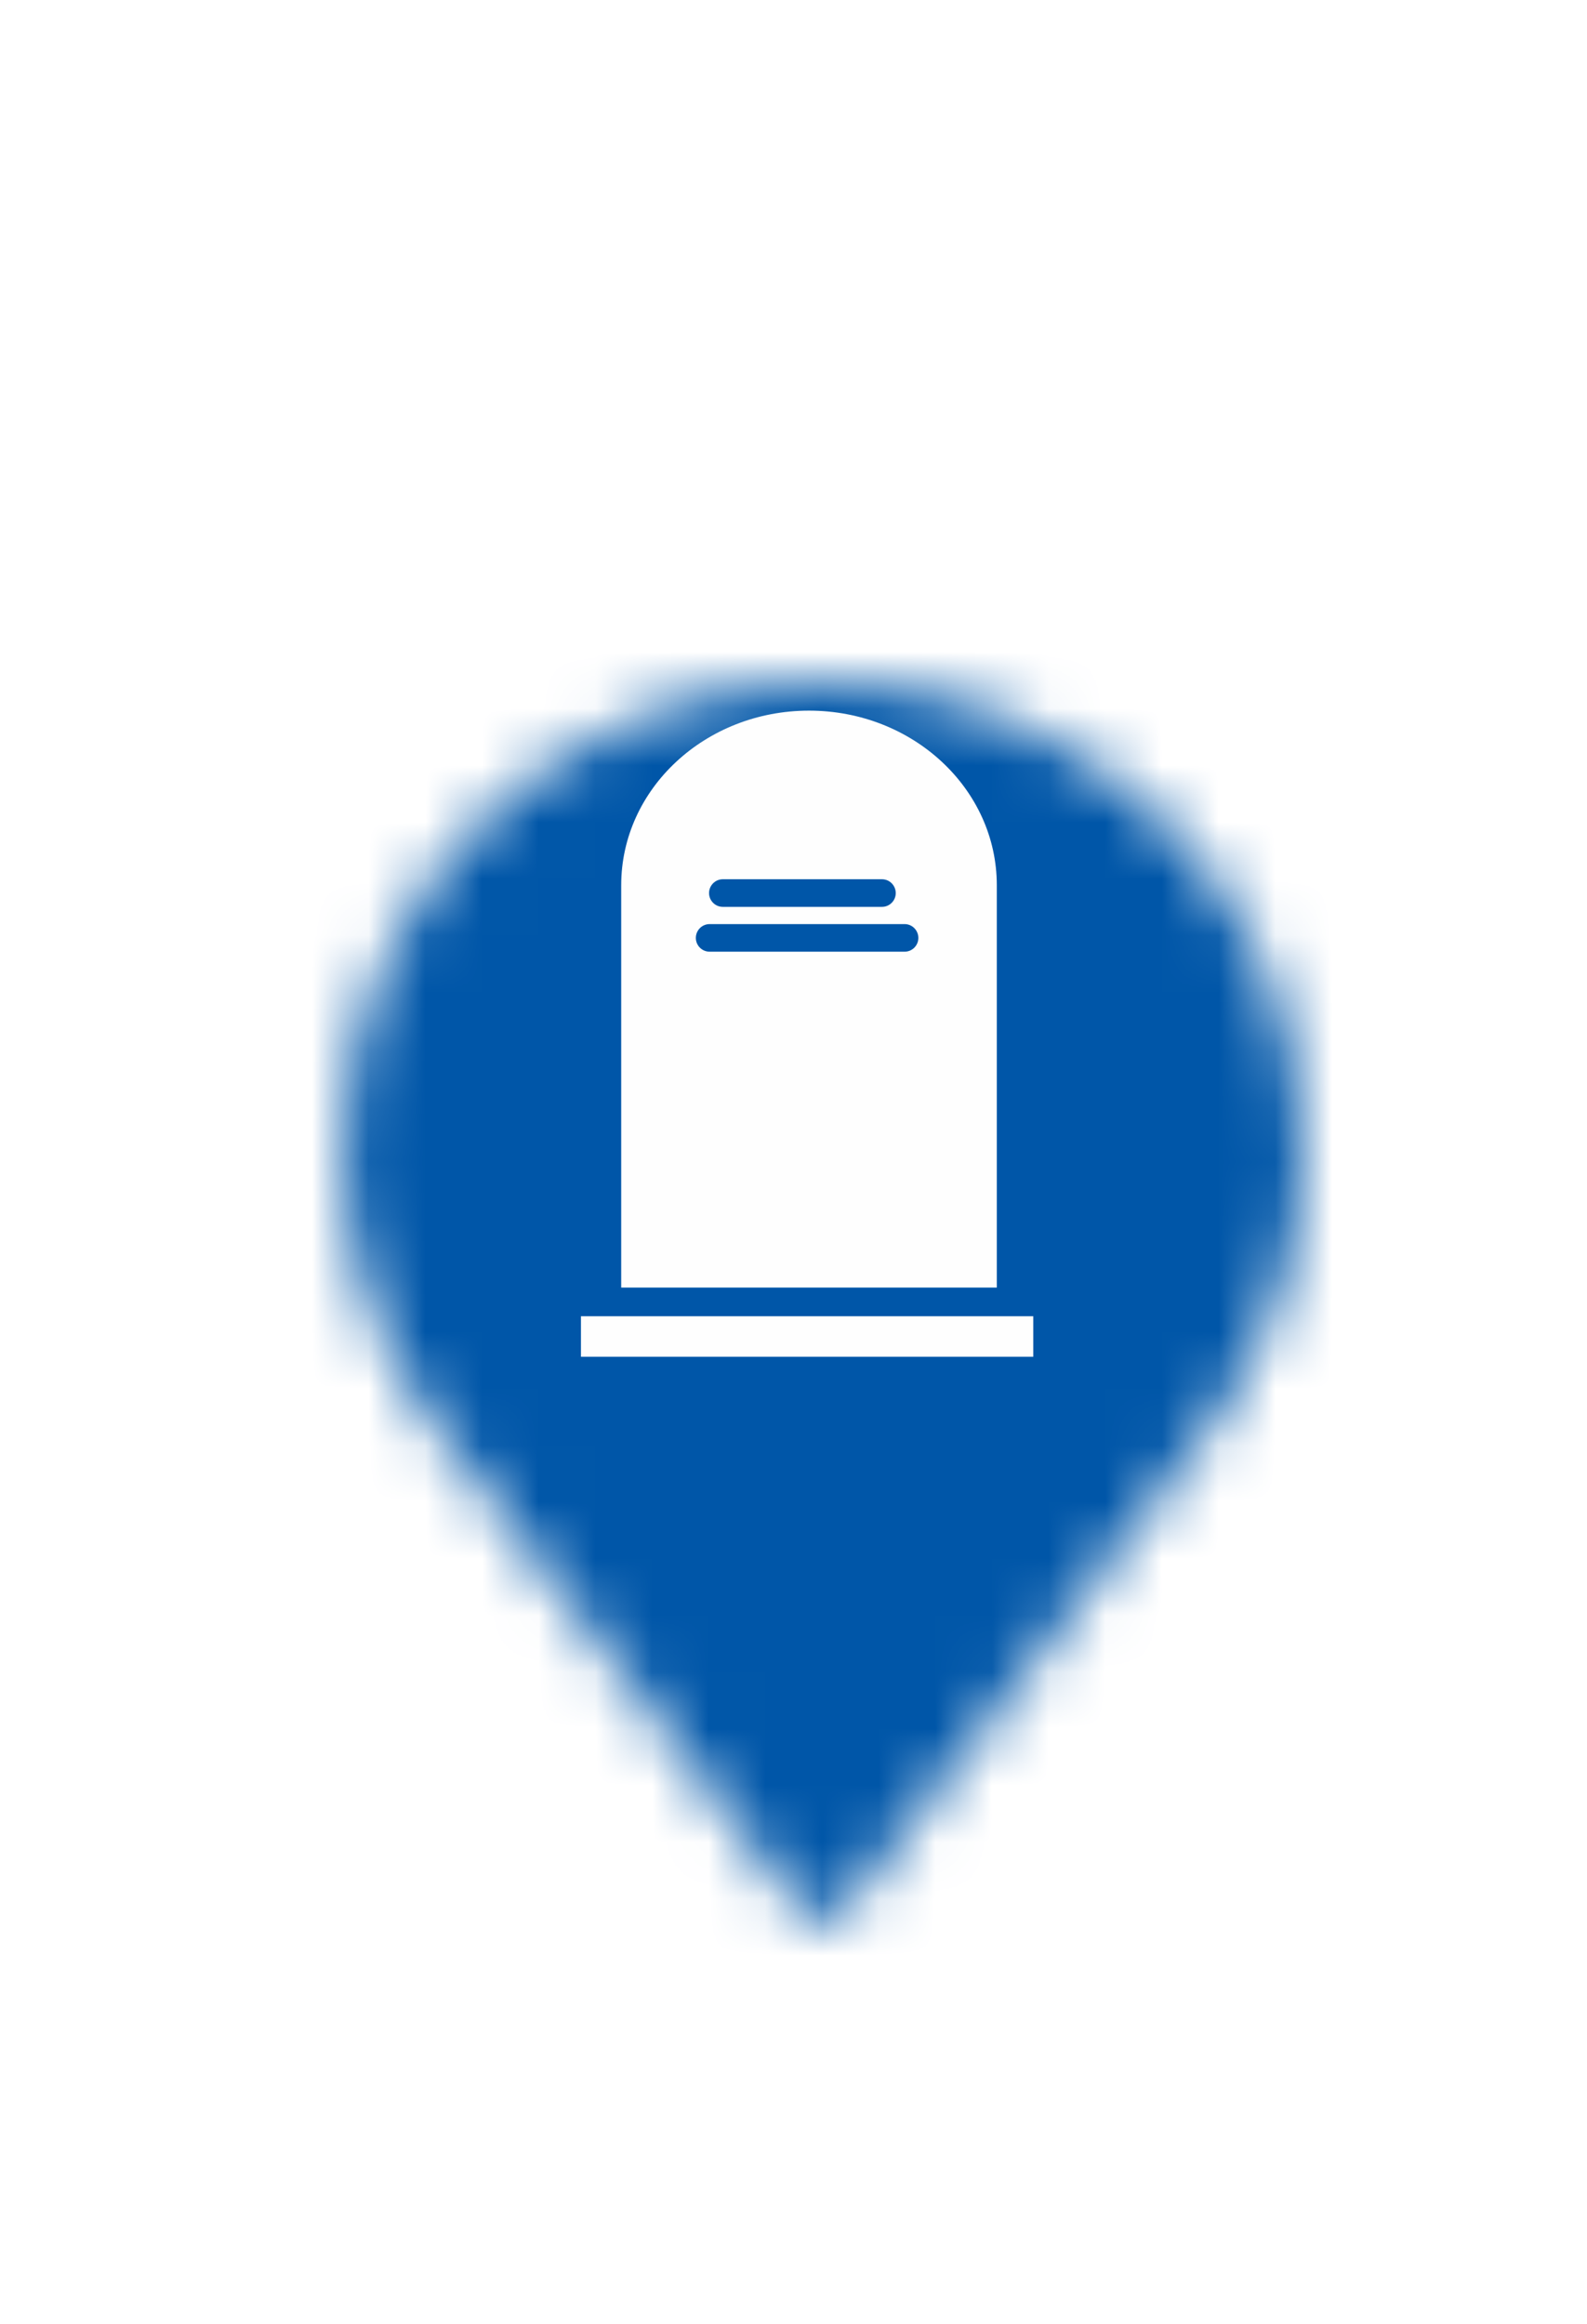 <?xml version="1.0" encoding="UTF-8" standalone="no"?>
<svg width="28px" height="41px" viewBox="0 0 28 41" version="1.1" xmlns="http://www.w3.org/2000/svg" xmlns:xlink="http://www.w3.org/1999/xlink">
    <!-- Generator: Sketch 40.2 (33826) - http://www.bohemiancoding.com/sketch -->
    <title>Cemetery (shadow)</title>
    <desc>Created with Sketch.</desc>
    <defs>
        <filter x="-50%" y="-50%" width="200%" height="200%" filterUnits="objectBoundingBox" id="filter-1">
            <feOffset dx="0" dy="2" in="SourceAlpha" result="shadowOffsetOuter1"></feOffset>
            <feGaussianBlur stdDeviation="2" in="shadowOffsetOuter1" result="shadowBlurOuter1"></feGaussianBlur>
            <feColorMatrix values="0 0 0 0 0   0 0 0 0 0   0 0 0 0 0  0 0 0 0.5 0" type="matrix" in="shadowBlurOuter1" result="shadowMatrixOuter1"></feColorMatrix>
            <feMerge>
                <feMergeNode in="shadowMatrixOuter1"></feMergeNode>
                <feMergeNode in="SourceGraphic"></feMergeNode>
            </feMerge>
        </filter>
        <path d="M0.056,8.307 C0.056,10.114 0.667,11.828 1.748,13.255 L8.144,21.723 C8.285,21.914 8.614,21.961 8.803,21.819 C8.85,21.771 8.85,21.771 8.896,21.723 L15.293,13.255 C16.374,11.828 16.985,10.114 16.985,8.307 C16.985,3.739 13.176,0.028 8.521,0.028 C3.865,0.028 0.056,3.739 0.056,8.307 L0.056,8.307 Z" id="path-2"></path>
    </defs>
    <g id="Page-1" stroke="none" stroke-width="1" fill="none" fill-rule="evenodd">
        <g id="Cemetery-(shadow)">
            <g id="Group" transform="translate(6, 10)">
                <g id="Group-3" filter="url(#filter-1)">
                    <mask id="mask-3" fill="white">
                        <use xlink:href="#path-2"></use>
                    </mask>
                    <g id="Clip-2"></g>
                    <polygon id="Fill-1" fill="#0056A8" mask="url(#mask-3)" points="-5.185 27.78 22.226 27.78 22.226 -5.85 -5.185 -5.85"></polygon>
                </g>
                <g id="Page-1" transform="translate(4.25, 2.538)" fill="#FEFEFE">
                    <polygon id="Fill-1" points="0 11.4 7.98 11.4 7.98 10.685 0 10.685"></polygon>
                    <path d="M5.711,4.253 L2.269,4.253 C2.136,4.253 2.027,4.144 2.027,4.01 C2.027,3.876 2.136,3.766 2.269,3.766 L5.711,3.766 C5.844,3.766 5.953,3.876 5.953,4.01 C5.953,4.144 5.844,4.253 5.711,4.253 M2.502,2.975 L5.312,2.975 C5.445,2.975 5.554,3.085 5.554,3.219 C5.554,3.353 5.445,3.462 5.312,3.462 L2.502,3.462 C2.369,3.462 2.26,3.353 2.26,3.219 C2.26,3.085 2.369,2.975 2.502,2.975 M4.024,6.6290249e-05 C2.194,6.6290249e-05 0.71,1.379 0.71,3.081 L0.71,10.179 L7.337,10.179 L7.337,3.081 C7.337,1.379 5.854,6.6290249e-05 4.024,6.6290249e-05" id="Fill-2"></path>
                </g>
            </g>
        </g>
    </g>
</svg>
